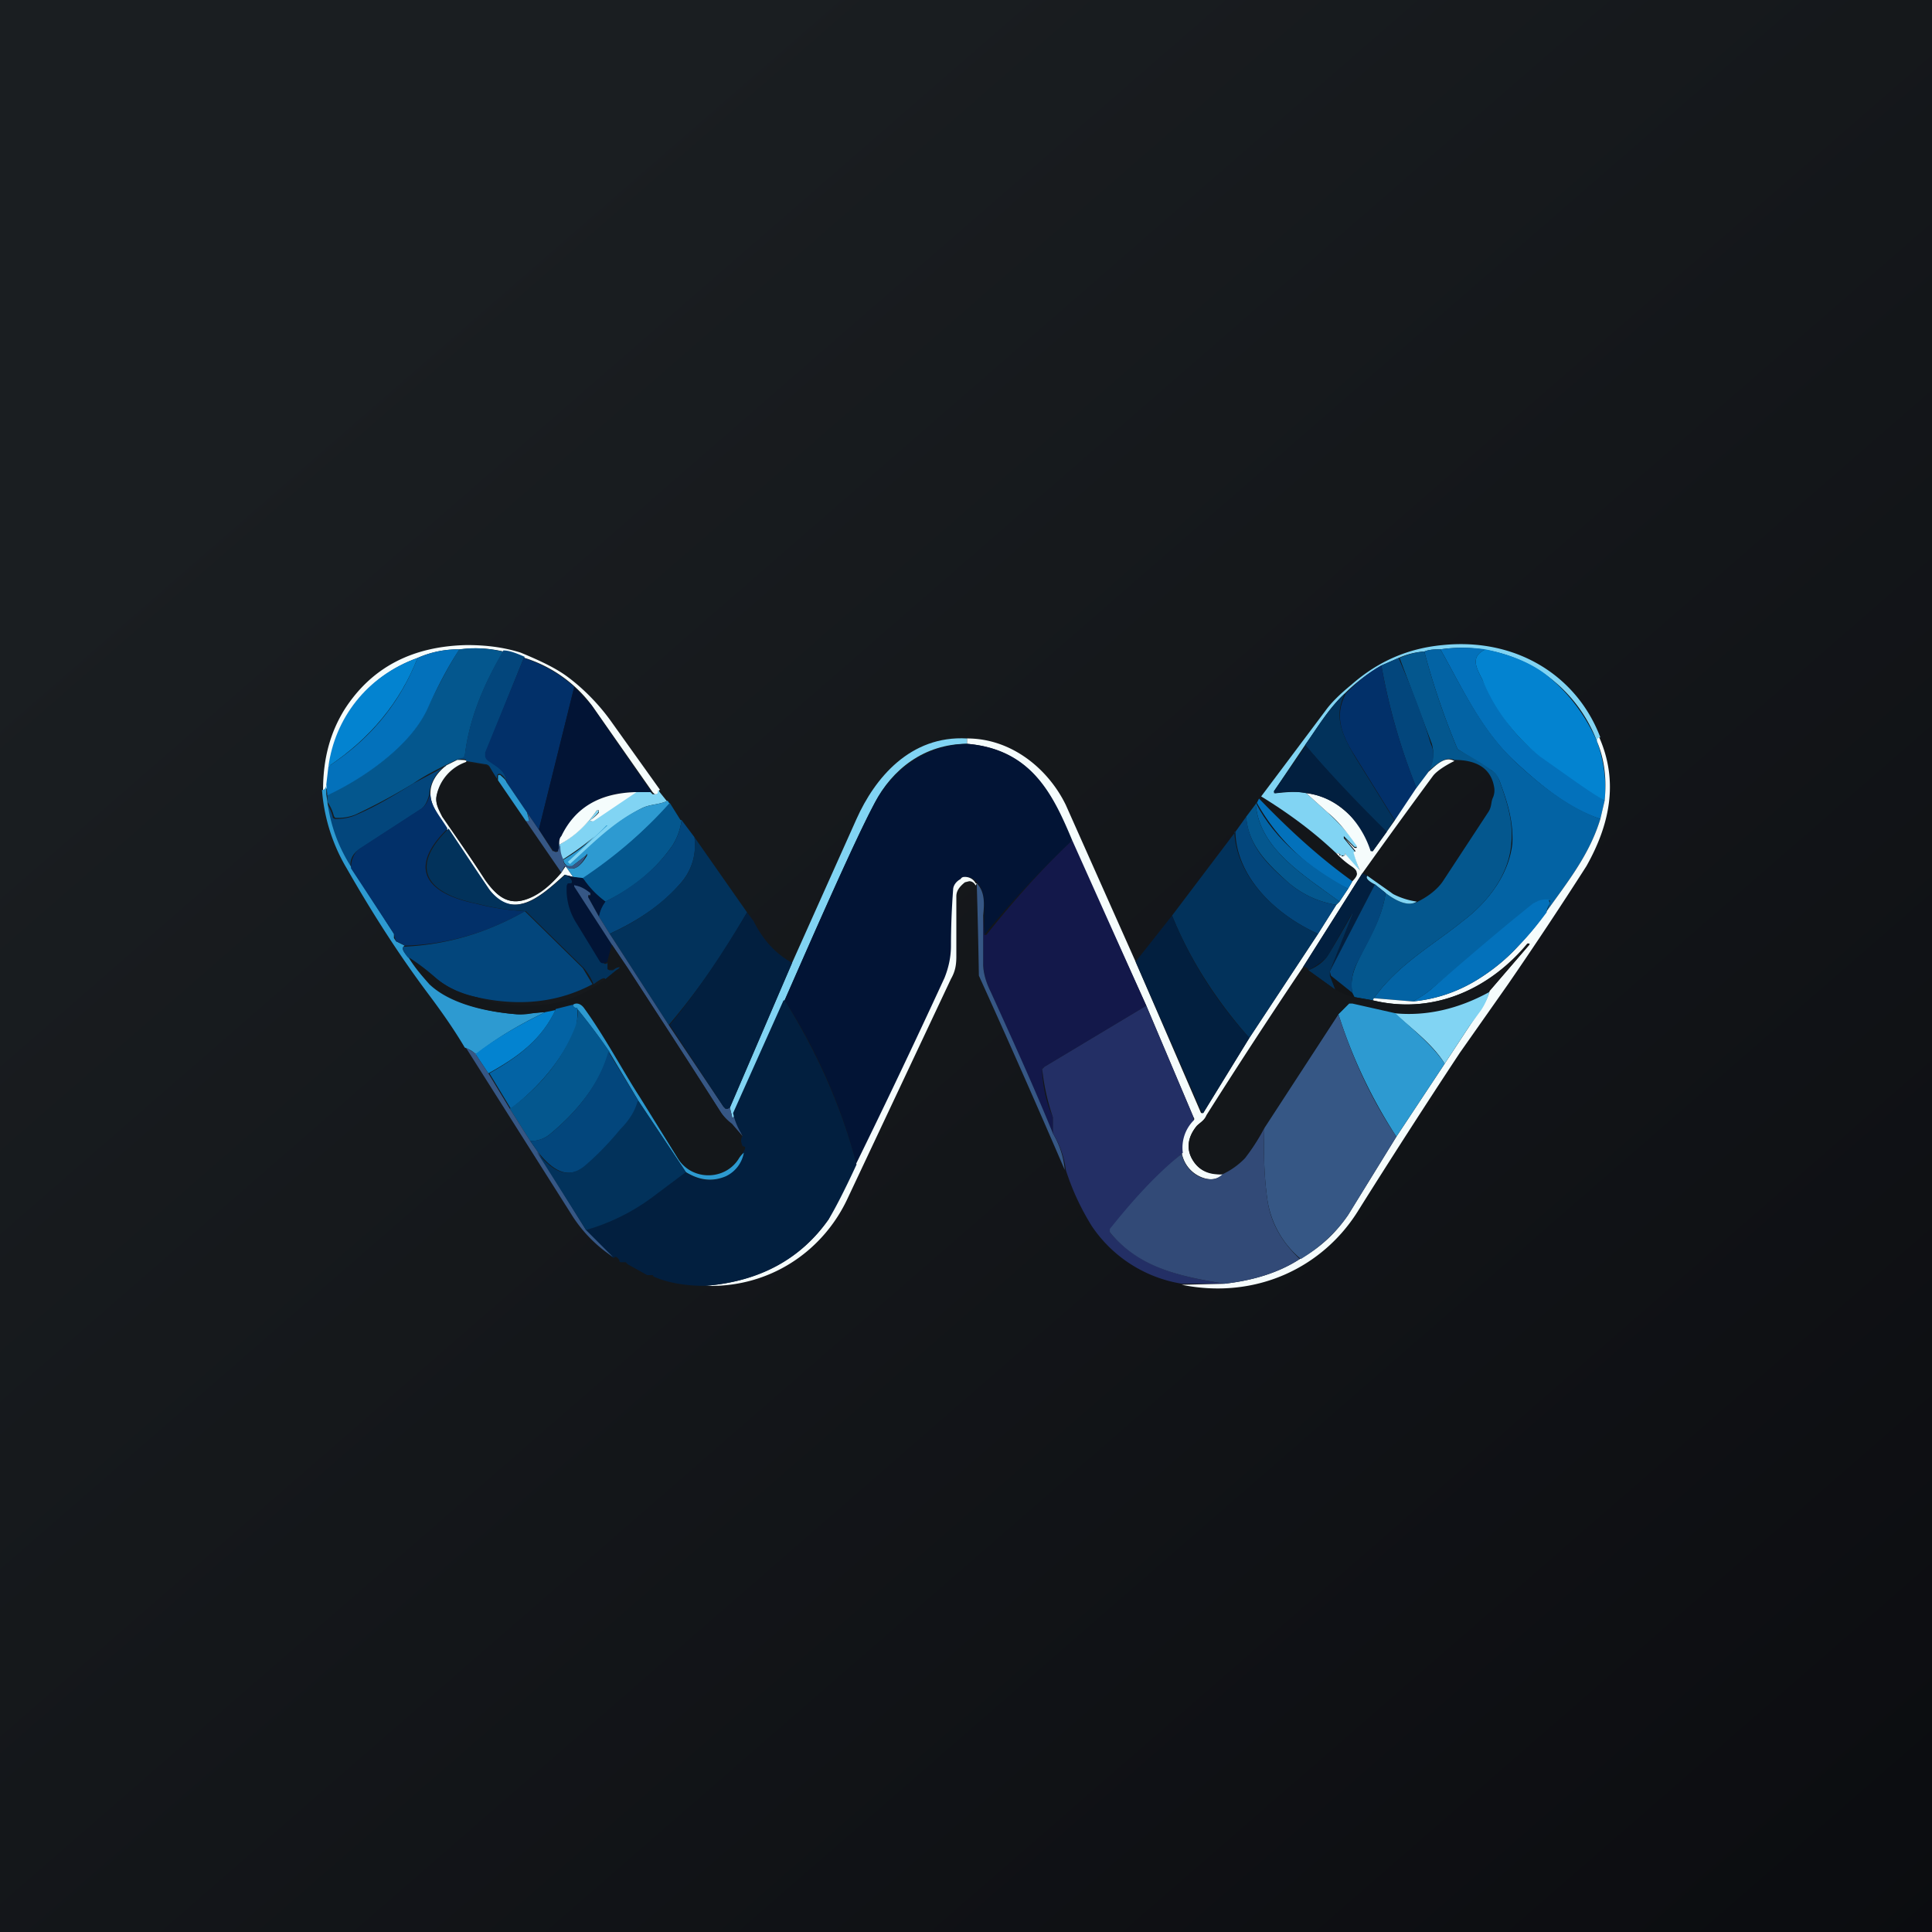<!-- by TradingView --><svg width="18" height="18" viewBox="0 0 18 18" xmlns="http://www.w3.org/2000/svg"><path fill="url(#a)" d="M0 0h18v18H0z"/><path d="M6.14 7.36c0 .02 0 .03-.02.04H6.1l-.02-.02-.56-.8a1.25 1.25 0 0 0-.63-.45.64.64 0 0 0-.2-.06 1.12 1.12 0 0 0-.4-.02.93.93 0 0 0-.4.08c-.47.17-.76.57-.82 1.01l-.02.18c0 .03-.02.04-.04.04 0-.3.07-.54.2-.75.25-.39.63-.59 1.14-.6.18 0 .34.02.5.07.17.07.32.14.43.22.15.11.3.26.42.43l.45.63Z" fill="#F5FCFC"/><path d="m14.9 6.87-.02.04a1.35 1.35 0 0 0-1.46-.86c-.05 0-.1 0-.15.02a.7.7 0 0 0-.24.06l-.16.07c-.12.07-.24.16-.34.26-.15.14-.25.31-.37.48l-.29.43v.02h.02c.1-.01.19-.02.28 0l.2.18a2.27 2.27 0 0 1 .28.31l-.01.01h-.02l-.1-.1v.02l.1.12v.03a1.08 1.08 0 0 0 .05.15h-.02a3.6 3.6 0 0 1-.12-.16v.02h-.04c-.01-.02-.02-.02-.04-.02-.21-.2-.44-.37-.7-.53l.6-.8c.05-.07.13-.15.24-.24.25-.22.53-.34.85-.37.68-.07 1.25.28 1.47.86Z" fill="#81D4F3"/><path d="M4.69 6.07c-.18.3-.32.63-.36.98l-.02.02-.06.01-.1.05c-.1.05-.2.1-.3.17-.2.12-.35.2-.54.29a.43.43 0 0 1-.17.03c-.02 0-.02 0-.03-.02a.4.4 0 0 0-.06-.13V7.4c.36-.16.77-.45.93-.8.1-.2.2-.4.3-.55.14-.02.27-.01.4.02Z" fill="#04578E"/><path d="M13.84 6.05c-.15.07-.08.18-.03.28.15.3.28.52.55.72l.59.41-.04.17c-.3-.1-.55-.31-.78-.52-.33-.3-.5-.69-.71-1.06.14-.02.28-.02.42 0ZM4.28 6.05c-.1.15-.2.34-.3.56-.16.34-.57.63-.93.8l-.01-.1.02-.17c.4-.26.67-.6.83-1.01a.93.93 0 0 1 .39-.08Z" fill="#0371BB"/><path d="M13.42 6.05c.21.37.38.75.71 1.06.23.21.48.41.78.52-.1.33-.3.58-.5.86l.03-.07v-.03h-.03c-.05 0-.1 0-.13.04l-.95.79a.96.96 0 0 1-.17.11l-.36-.03c.23-.32.56-.5.83-.72.24-.18.43-.44.46-.72.01-.2-.04-.37-.11-.56a.24.24 0 0 0-.08-.12l-.32-.2a6.9 6.9 0 0 1-.31-.91c.05-.02.1-.02.15-.02Z" fill="#0363A4"/><path d="M13.84 6.05c.24.05.43.13.57.24.2.16.36.37.47.62.06.17.09.36.07.55-.17-.1-.37-.25-.6-.41a1.8 1.8 0 0 1-.54-.72c-.05-.1-.12-.21.03-.28Z" fill="#0383D0"/><path d="M4.88 6.13 4.53 7v.04c0 .01 0 .03.02.04.07.05.16.1.17.2a.14.14 0 0 0-.06-.07c-.02 0-.02 0-.03.02v.03l-.07-.12a.05.05 0 0 0-.04-.02l-.18-.03c.01-.02-.02-.02-.09-.02l.06-.01.02-.02c.04-.35.18-.67.36-.98.06 0 .13.03.2.06Z" fill="#03467C"/><path d="M13.27 6.07a6.91 6.91 0 0 0 .31.91c.12.07.23.13.32.2.04.02.06.06.08.12.07.2.12.37.1.56-.02.28-.21.54-.45.72-.27.22-.6.4-.83.72l-.01.02-.17-.03-.02-.04c-.02-.09 0-.18.04-.27.1-.22.23-.4.27-.66.13.1.23.12.3.08.1-.05.19-.12.24-.2l.42-.64c.03-.05.02-.09.04-.13a.17.17 0 0 0 .01-.1c-.03-.17-.16-.25-.37-.25-.09-.04-.17.05-.24.1a.32.32 0 0 0 .03-.25l-.3-.8a.7.7 0 0 1 .23-.06Z" fill="#04578E"/><path d="M3.89 6.13c-.16.41-.44.75-.83 1.01.06-.44.35-.84.83-1.01Z" fill="#0383D0"/><path d="m5.35 6.4-.33 1.33-.11-.16-.19-.28c0-.1-.1-.15-.17-.2a.07.07 0 0 1-.03-.04v-.04l.36-.88c.18.06.34.15.47.27Z" fill="#023069"/><path d="M13.03 6.13c.13.3.23.56.3.8.04.08.03.17-.02.26l-.11.16a5.75 5.75 0 0 1-.33-1.15l.16-.07Z" fill="#03467C"/><path d="M12.87 6.2c.07.4.18.77.33 1.15l-.2.3-.36-.58c-.13-.2-.22-.39-.1-.61.1-.1.2-.19.33-.26Z" fill="#023069"/><path d="m5.35 6.4.16.17.56.81h-.14c-.33 0-.56.14-.69.4a.19.19 0 0 0-.02.1l-.01.04-.01.01h-.04l-.14-.2.33-1.33Z" fill="#021435"/><path d="M12.53 6.46c-.11.22-.02.4.1.6l.36.58-.07.11a9.73 9.73 0 0 1-.76-.81c.12-.17.22-.34.37-.48Z" fill="#02325B"/><path d="M14.9 6.87c.18.41.1.81-.12 1.2a38.96 38.96 0 0 1-.73 1.1l-.45.64a75.1 75.1 0 0 0-.94 1.46c-.33.54-.96.84-1.65.7l.4-.01c.26-.03.5-.1.7-.23.2-.11.34-.25.45-.41l.45-.73.45-.68.23-.35.1-.15a.6.6 0 0 0 .09-.18l.37-.43h-.02c-.34.4-.86.66-1.44.52l.01-.02.36.03c.22-.02.42-.09.6-.2.13-.08.26-.18.38-.31s.2-.23.27-.33c.2-.28.4-.53.5-.86l.04-.17c.02-.2 0-.38-.07-.55 0-.02 0-.04.03-.04Z" fill="#F5FCFC"/><path d="M9.01 6.88v.05c-.4 0-.7.24-.86.55-.14.26-.42.88-.84 1.84l-.47 1.05v.03c-.01.02-.02.02-.02 0l-.02-.08.58-1.35.6-1.34c.17-.38.5-.78 1.03-.75Z" fill="#81D4F3"/><path d="m10.58 8.96.61 1.41h.02l.43-.7.64-.97.17-.27.03-.03.08-.12.04-.07c.03-.03.05-.06.04-.08 0-.02-.02-.04-.05-.06a.83.83 0 0 1-.14-.12c.02 0 .03 0 .03.02h.02v.01l.03-.01v-.02a3.56 3.56 0 0 0 .14.16 1.07 1.07 0 0 1-.06-.17l.02-.01-.1-.12-.01-.01.1.1h.02v-.02c-.08-.11-.16-.22-.27-.31l-.2-.18c.17.02.3.1.41.21.1.1.16.2.2.33h.01l.13-.18.07-.1.2-.3.12-.16c.07-.06.15-.15.24-.1-.1.05-.17.1-.2.14a70.04 70.04 0 0 0-.66.91l-.55.87a59.7 59.7 0 0 0-.9 1.38c-.02.05-.06.07-.09.1-.09.11-.1.22-.03.33.06.09.15.13.28.12-.06.05-.12.06-.2.03a.3.3 0 0 1-.19-.23.36.36 0 0 1 .1-.3c.02 0 .02-.02.01-.03l-.44-1.04-.7-1.54c-.17-.43-.38-.85-.97-.9v-.05c.42 0 .76.29.92.62l.65 1.46Z" fill="#F5FCFC"/><path d="M9.01 6.93c.6.05.8.47.98.9a9.03 9.03 0 0 0-.82.88v-.18c0-.1.01-.22-.06-.3A.14.14 0 0 0 9 8.17l-.04.01c-.04.03-.07.07-.07.11a7 7 0 0 0-.02.52c0 .1-.02.2-.07.3-.26.58-.54 1.16-.82 1.74a5.25 5.25 0 0 0-.67-1.53c.42-.96.7-1.58.84-1.84.16-.3.47-.54.86-.55Z" fill="#021435"/><path d="M12.16 6.94c.24.28.5.55.76.81l-.13.18h-.02a.9.9 0 0 0-.19-.33.69.69 0 0 0-.4-.21.85.85 0 0 0-.3 0l-.01-.01v-.01l.3-.43Z" fill="#021F3F"/><path d="M4.34 7.1a.42.42 0 0 0-.27.3c-.02.08.02.15.06.2l.39.6c.1.14.22.25.4.17.1-.04.2-.12.31-.24l.04-.06.07.1-.08-.02c-.11.1-.26.24-.4.27-.12.03-.22-.02-.3-.13l-.4-.57c-.07-.12-.15-.21-.15-.33 0-.1.06-.19.15-.26l.1-.05c.06 0 .1 0 .08.02Z" fill="#F5FCFC"/><path d="m4.34 7.1.18.03.04.02.08.12.26.38.33.48c-.1.12-.2.2-.3.24-.2.08-.31-.03-.41-.18l-.4-.58c-.03-.06-.07-.13-.05-.2a.42.42 0 0 1 .27-.3Z" fill="#14171A"/><path d="M4.16 7.13A.34.34 0 0 0 4 7.4c-.02.07-.04.11-.08.14l-.57.37c-.06.04-.1.1-.08.19-.12-.2-.2-.4-.23-.62a.4.4 0 0 1 .06.13c0 .01.01.02.03.02.06 0 .12-.01.17-.03.19-.08.34-.17.55-.3l.3-.16Z" fill="#03467C"/><path d="m4.72 7.29.19.28.02.07c0 .01 0 .02-.03.01l-.26-.38v-.03c0-.02 0-.02.02-.02.02.02.05.04.06.07ZM3.04 7.32v.08l.01.07c.03.22.1.42.23.62l.39.61v.04l.02.03.08.04c-.03.02-.02.05.03.1.06.1.13.18.2.26.2.19.55.26.82.28l.26-.02c-.25.12-.47.25-.65.4-.01-.03-.05-.05-.1-.07-.1-.17-.22-.34-.34-.5-.27-.36-.52-.75-.76-1.17A1.67 1.67 0 0 1 3 7.36c.02 0 .03-.01.04-.04Z" fill="#2D9AD1"/><path d="M6.22 7.46c-.08.04-.16.03-.24.07-.26.13-.46.34-.66.52H5.3l-.02-.01v-.01l.37-.34c-.13.13-.27.23-.41.32a.32.32 0 0 1-.03-.14c.14-.08.26-.19.35-.32h.01l.01.01a.34.34 0 0 1-.08.08v.01h.01l.4-.27h.15l.02.02h.03c.02 0 .02-.02.02-.04l.08.1Z" fill="#81D4F3"/><path d="m5.93 7.38-.4.27H5.5v-.01a.34.34 0 0 0 .08-.07v-.02h-.02c-.09.13-.2.24-.35.32 0-.03 0-.06.02-.08.13-.27.36-.4.69-.41Z" fill="#F5FCFC"/><path d="M4.17 7.72c-.36.35-.23.6.27.7.15.04.3.06.45.07-.35.2-.72.31-1.12.32a.43.43 0 0 0-.08-.04l-.01-.03-.01-.04-.4-.61c0-.08.03-.15.09-.19l.57-.37c.04-.03.06-.07.08-.14 0 .12.08.2.16.33Z" fill="#023069"/><path d="M11.73 7.44c.27.28.55.54.87.77l-.04.07a1.95 1.95 0 0 1-.85-.8l.02-.04Z" fill="#0371BB"/><path d="m6.22 7.46.02.03c-.24.26-.5.49-.81.7l-.09-.02-.07-.1c.06.05.13.02.2-.1 0-.02 0-.02-.01 0l-.13.1h-.04c-.03-.02-.04-.04-.04-.06a1.85 1.85 0 0 0 .4-.32h.01l-.37.34.02.02c.2-.18.41-.4.67-.52.08-.04.16-.03.24-.07Z" fill="#2D9AD1"/><path d="M6.35 7.64a.58.58 0 0 1-.08.23c-.15.22-.36.4-.63.53a.84.84 0 0 1-.21-.22c.3-.2.57-.43.81-.7l.1.16Z" fill="#04578E"/><path d="M11.7 7.48c.18.35.5.6.86.8l-.08.12c-.34-.25-.74-.49-.78-.9v-.02Z" fill="#0363A4"/><path d="M11.7 7.5c.04.41.44.65.78.9l-.03.03a.9.9 0 0 1-.45-.21c-.2-.18-.37-.35-.39-.61l.09-.12Z" fill="#04578E"/><path d="m5.02 7.73.13.2h.01a.03.03 0 0 0 .04 0v-.01l.02-.05c0 .04 0 .08.03.14 0 .02 0 .04.04.06h.04l.13-.1c.01-.02.02-.02 0 0-.06.12-.13.15-.2.1l-.03.06-.33-.48h.03a.19.19 0 0 0-.02-.08l.11.16Z" fill="#365785"/><path d="M11.61 7.6c.02.27.18.44.39.62a.9.9 0 0 0 .45.21l-.17.27c-.4-.18-.76-.53-.77-.95l.1-.14ZM6.47 7.8a.53.53 0 0 1-.13.43c-.17.2-.4.35-.66.47l-.1-.16c0-.05.03-.1.06-.14.27-.14.48-.31.63-.53a.58.58 0 0 0 .08-.23l.12.16Z" fill="#03467C"/><path d="M5.26 8.15a.1.1 0 0 1 .07.06c0 .01 0 .02-.02.02H5.3v.02c-.02.13.01.25.08.35a71.8 71.8 0 0 1 .25.38h.02l.02-.02v-.01.08l.02.01h.02l.03-.02c.05-.02.06-.01.01.02l-.11.09c0-.03-.03-.02-.11.04a.55.55 0 0 0-.09-.15l-.54-.53c-.15-.01-.3-.03-.45-.07-.5-.1-.63-.35-.27-.7l.38.57c.09.11.19.16.31.13.14-.03.29-.18.4-.27ZM11.5 7.75c.02.42.38.77.78.95l-.64.97c-.3-.34-.55-.72-.72-1.14l.59-.78ZM6.96 8.5c-.21.37-.45.72-.73 1.05l-.55-.85c.27-.12.49-.28.66-.47.1-.11.15-.26.13-.43l.49.7Z" fill="#02325B"/><path d="m10.68 9.37-.95.57a.07.07 0 0 0-.02.02V10c.01.14.04.28.1.41v.15l-.58-1.32a.64.64 0 0 1-.07-.26v-.45l.01.18h.02c.24-.3.5-.6.8-.88l.69 1.54Z" fill="#13184A"/><path d="m5.34 8.17.09.01c.06.09.13.16.21.22a.35.35 0 0 0-.06.14l-.1-.18v-.01h.01c.02-.01.02-.02 0-.03a.34.34 0 0 0-.13-.07c-.01 0-.02 0 0 0l.34.55-.03.15-.01.01-.02.01a.05.05 0 0 1-.04 0l-.01-.01-.22-.36a.58.58 0 0 1-.09-.35l.01-.02h.02c.02 0 .02 0 .02-.02a.1.1 0 0 0-.07-.06l.08.02Z" fill="#021435"/><path d="m12.7 8.14.04.02c-.02.02 0 .05.07.08l-.42.81.21-.53h-.01l-.21.37c-.03.05-.1.1-.19.15 0-.02-.02-.03-.05-.03l.55-.87Z" fill="#021F3F"/><path d="m9.1 8.23-.01.02c-.01-.02-.03-.04-.06-.04l-.04.01c-.05.04-.08.08-.08.13v.56c0 .08-.01.14-.05.21l-.97 2.06c-.23.48-.72.82-1.32.8.5-.04.89-.25 1.15-.62A77.67 77.67 0 0 0 8.8 9.11c.04-.1.06-.2.06-.3a7 7 0 0 1 .02-.52c0-.04.03-.08.07-.1.01-.02.03-.02.04-.02.04 0 .08.02.1.06Z" fill="#F5FCFC"/><path d="m12.74 8.16.24.17a.7.7 0 0 0 .22.07c-.06.04-.16.02-.29-.08l-.1-.08c-.06-.03-.09-.06-.07-.08Z" fill="#81D4F3"/><path d="m5.58 8.54.1.16.55.85.51.76.02.02h.02l.02-.01.02.08c0 .02 0 .02.02 0v-.03c0 .06.04.13.08.22a.79.79 0 0 0-.1-.11.5.5 0 0 1-.1-.11A86.12 86.12 0 0 0 5.7 8.8l-.35-.54c0-.01 0-.02.01-.01.06.01.1.04.14.07v.02h-.02v.02l.1.18ZM9.16 8.53v.45c0 .07.02.16.07.26.2.44.4.88.58 1.32.07.12.1.23.11.34a101.98 101.98 0 0 0-.8-1.81 62.71 62.71 0 0 0-.02-.86c.08.08.07.2.06.3Z" fill="#365785"/><path d="M12.91 8.32c-.04.26-.16.44-.27.66a.43.43 0 0 0-.04.27l-.2-.16-.01-.04.42-.81.1.08Z" fill="#03467C"/><path d="M14.41 8.5c-.06.08-.15.2-.27.32-.12.13-.25.23-.38.31-.18.11-.38.18-.6.2a.96.96 0 0 0 .17-.11c.29-.25.6-.52.95-.8a.21.21 0 0 1 .13-.04h.02v.01l.01.02v.01a.19.19 0 0 0-.03.07Z" fill="#0371BB"/><path d="M5.52 9.17c-.32.17-.68.21-1.08.12a.82.82 0 0 1-.37-.17 5.1 5.1 0 0 0-.27-.2c-.05-.06-.06-.1-.03-.1.4-.02.77-.13 1.12-.33l.54.53.09.15Z" fill="#03467C"/><path d="m7.38 8.97-.58 1.35-.02.01h-.02l-.02-.02-.5-.76c.27-.33.5-.68.72-1.05l.06.08c.09.18.21.31.36.39Z" fill="#021F3F"/><path d="M12.39 9.05v.04l.05.13-.25-.18c.1-.04.16-.1.19-.15a14.9 14.9 0 0 0 .22-.38v.01l-.21.53Z" fill="#02325B"/><path d="M10.92 8.53c.17.42.41.8.72 1.14l-.43.7h-.01l-.62-1.41.34-.43Z" fill="#021F3F"/><path d="M13.88 9.23c-.29.17-.58.24-.89.2l-.4-.08a.04.04 0 0 0-.03 0l-.1.1-.68 1.06-.18.28a.7.7 0 0 1-.2.15c-.13 0-.22-.03-.28-.12-.07-.1-.06-.22.03-.33.03-.03.07-.05.1-.1a59.93 59.93 0 0 1 .9-1.38c.02 0 .03.01.04.03l.25.18c.06.03.12.06.18.07l.17.03c.58.14 1.1-.12 1.44-.53h.02v.01l-.37.43ZM5.7 8.8l.15.22.87 1.35a.5.5 0 0 0 .1.1l.1.12v.1l.01.05a.23.23 0 0 0-.05.06c-.13.2-.43.2-.56 0l-.36-.58c-.15-.24-.33-.57-.52-.83-.03-.04-.07-.05-.1-.03-.06 0-.11.02-.16.05-.05 0-.09 0-.1.02-.1 0-.18.03-.26.02-.27-.02-.62-.1-.81-.28a1.35 1.35 0 0 1-.2-.25c.06.04.15.1.26.2.11.09.24.14.37.17.24.08.47.1.7.06.17-.03.33-.1.49-.22l.11-.09c.05-.03.04-.04-.01-.02l-.03.01-.02.01-.02-.01v-.08l.04-.15Z" fill="#14171A"/><path d="M13.88 9.23a.6.6 0 0 1-.08.18l-.11.15-.23.35c-.11-.18-.31-.33-.47-.47.3.03.6-.04.89-.2Z" fill="#81D4F3"/><path d="M7.31 9.32c.3.48.53.99.67 1.53-.12.26-.21.43-.26.51-.26.37-.64.58-1.15.62-.16 0-.33-.02-.49-.09.02 0 .01 0 0-.01h-.05l-.18-.1-.02-.02H5.8c-.02 0-.03 0-.03-.02-.02-.03-.04-.04-.05-.02l-.02-.01-.25-.25c.22-.06.42-.16.6-.3.16-.1.26-.19.33-.24.13.08.25.1.37.04a.3.3 0 0 0 .17-.22c.03-.04.03-.06 0-.06-.02-.04-.02-.07 0-.1a.58.58 0 0 1-.09-.21l.47-1.05Z" fill="#021F3F"/><path d="m10.68 9.37.44 1.04v.03a.36.36 0 0 0-.1.3 4.8 4.8 0 0 0-.68.74c.28.33.64.41 1.07.48h-.4a1.25 1.25 0 0 1-.84-.54c-.08-.13-.17-.3-.24-.52a.85.85 0 0 0-.12-.34v-.15a2.06 2.06 0 0 1-.1-.45l.02-.02.95-.57Z" fill="#232F65"/><path d="M13 9.44c.15.14.35.3.46.47l-.45.68a4.69 4.69 0 0 1-.54-1.14l.1-.1h.03l.4.09ZM6.93 10.74a.3.3 0 0 1-.17.22c-.12.05-.24.04-.37-.04l-.44-.66-.28-.47a5.87 5.87 0 0 0-.3-.4c-.02 0-.03-.01-.03-.03.03-.02.07-.01.1.03.19.26.37.6.52.83l.36.58c.13.2.43.2.56 0a.22.22 0 0 1 .05-.06Z" fill="#2D9AD1"/><path d="M5.34 9.36c0 .02.01.03.04.03 0 .08 0 .14-.02.2-.13.29-.33.53-.6.74l-.2-.33c.28-.16.49-.32.62-.6l.16-.04Z" fill="#0363A4"/><path d="M5.38 9.4a5.86 5.86 0 0 1 .3.4c-.09.28-.28.54-.56.77a.27.27 0 0 1-.18.06l-.19-.3c.28-.2.48-.45.6-.74a.39.39 0 0 0 .03-.2Z" fill="#04578E"/><path d="M5.18 9.4c-.13.28-.34.44-.63.6l-.12-.18c.18-.14.4-.27.65-.39l.1-.02Z" fill="#0383D0"/><path d="M12.47 9.45c.13.41.31.8.54 1.14l-.45.73c-.11.16-.26.3-.44.41a.89.89 0 0 1-.31-.54c-.03-.2-.04-.43-.03-.68l.69-1.06ZM4.43 9.82l.12.18.2.33.19.3.07.1.45.73.25.25a1.3 1.3 0 0 1-.37-.37l-1-1.58.1.06Z" fill="#365785"/><path d="m5.67 9.8.28.46a.65.65 0 0 1-.16.26c-.14.17-.26.28-.33.34-.18.15-.33.02-.45-.13l-.07-.1c.07 0 .13-.02.18-.06.28-.23.47-.49.55-.78Z" fill="#03467C"/><path d="m5.95 10.26.44.66-.32.24c-.19.14-.4.24-.61.3L5 10.73c.12.15.27.28.45.13.07-.06.19-.17.33-.34.09-.09.14-.18.16-.26Z" fill="#02325B"/><path d="M11.78 10.51c-.01.25 0 .48.03.68.03.2.13.38.3.54-.2.13-.44.2-.7.23-.43-.07-.8-.15-1.07-.48v-.03c.2-.25.42-.5.67-.7a.3.3 0 0 0 .18.22c.09.03.15.02.2-.03a.7.7 0 0 0 .21-.15c.03-.04.1-.13.18-.28Z" fill="#324A77"/><defs><linearGradient id="a" x1="3.35" y1="3.12" x2="21.9" y2="24.43" gradientUnits="userSpaceOnUse"><stop stop-color="#1A1E21"/><stop offset="1" stop-color="#06060A"/></linearGradient></defs></svg>